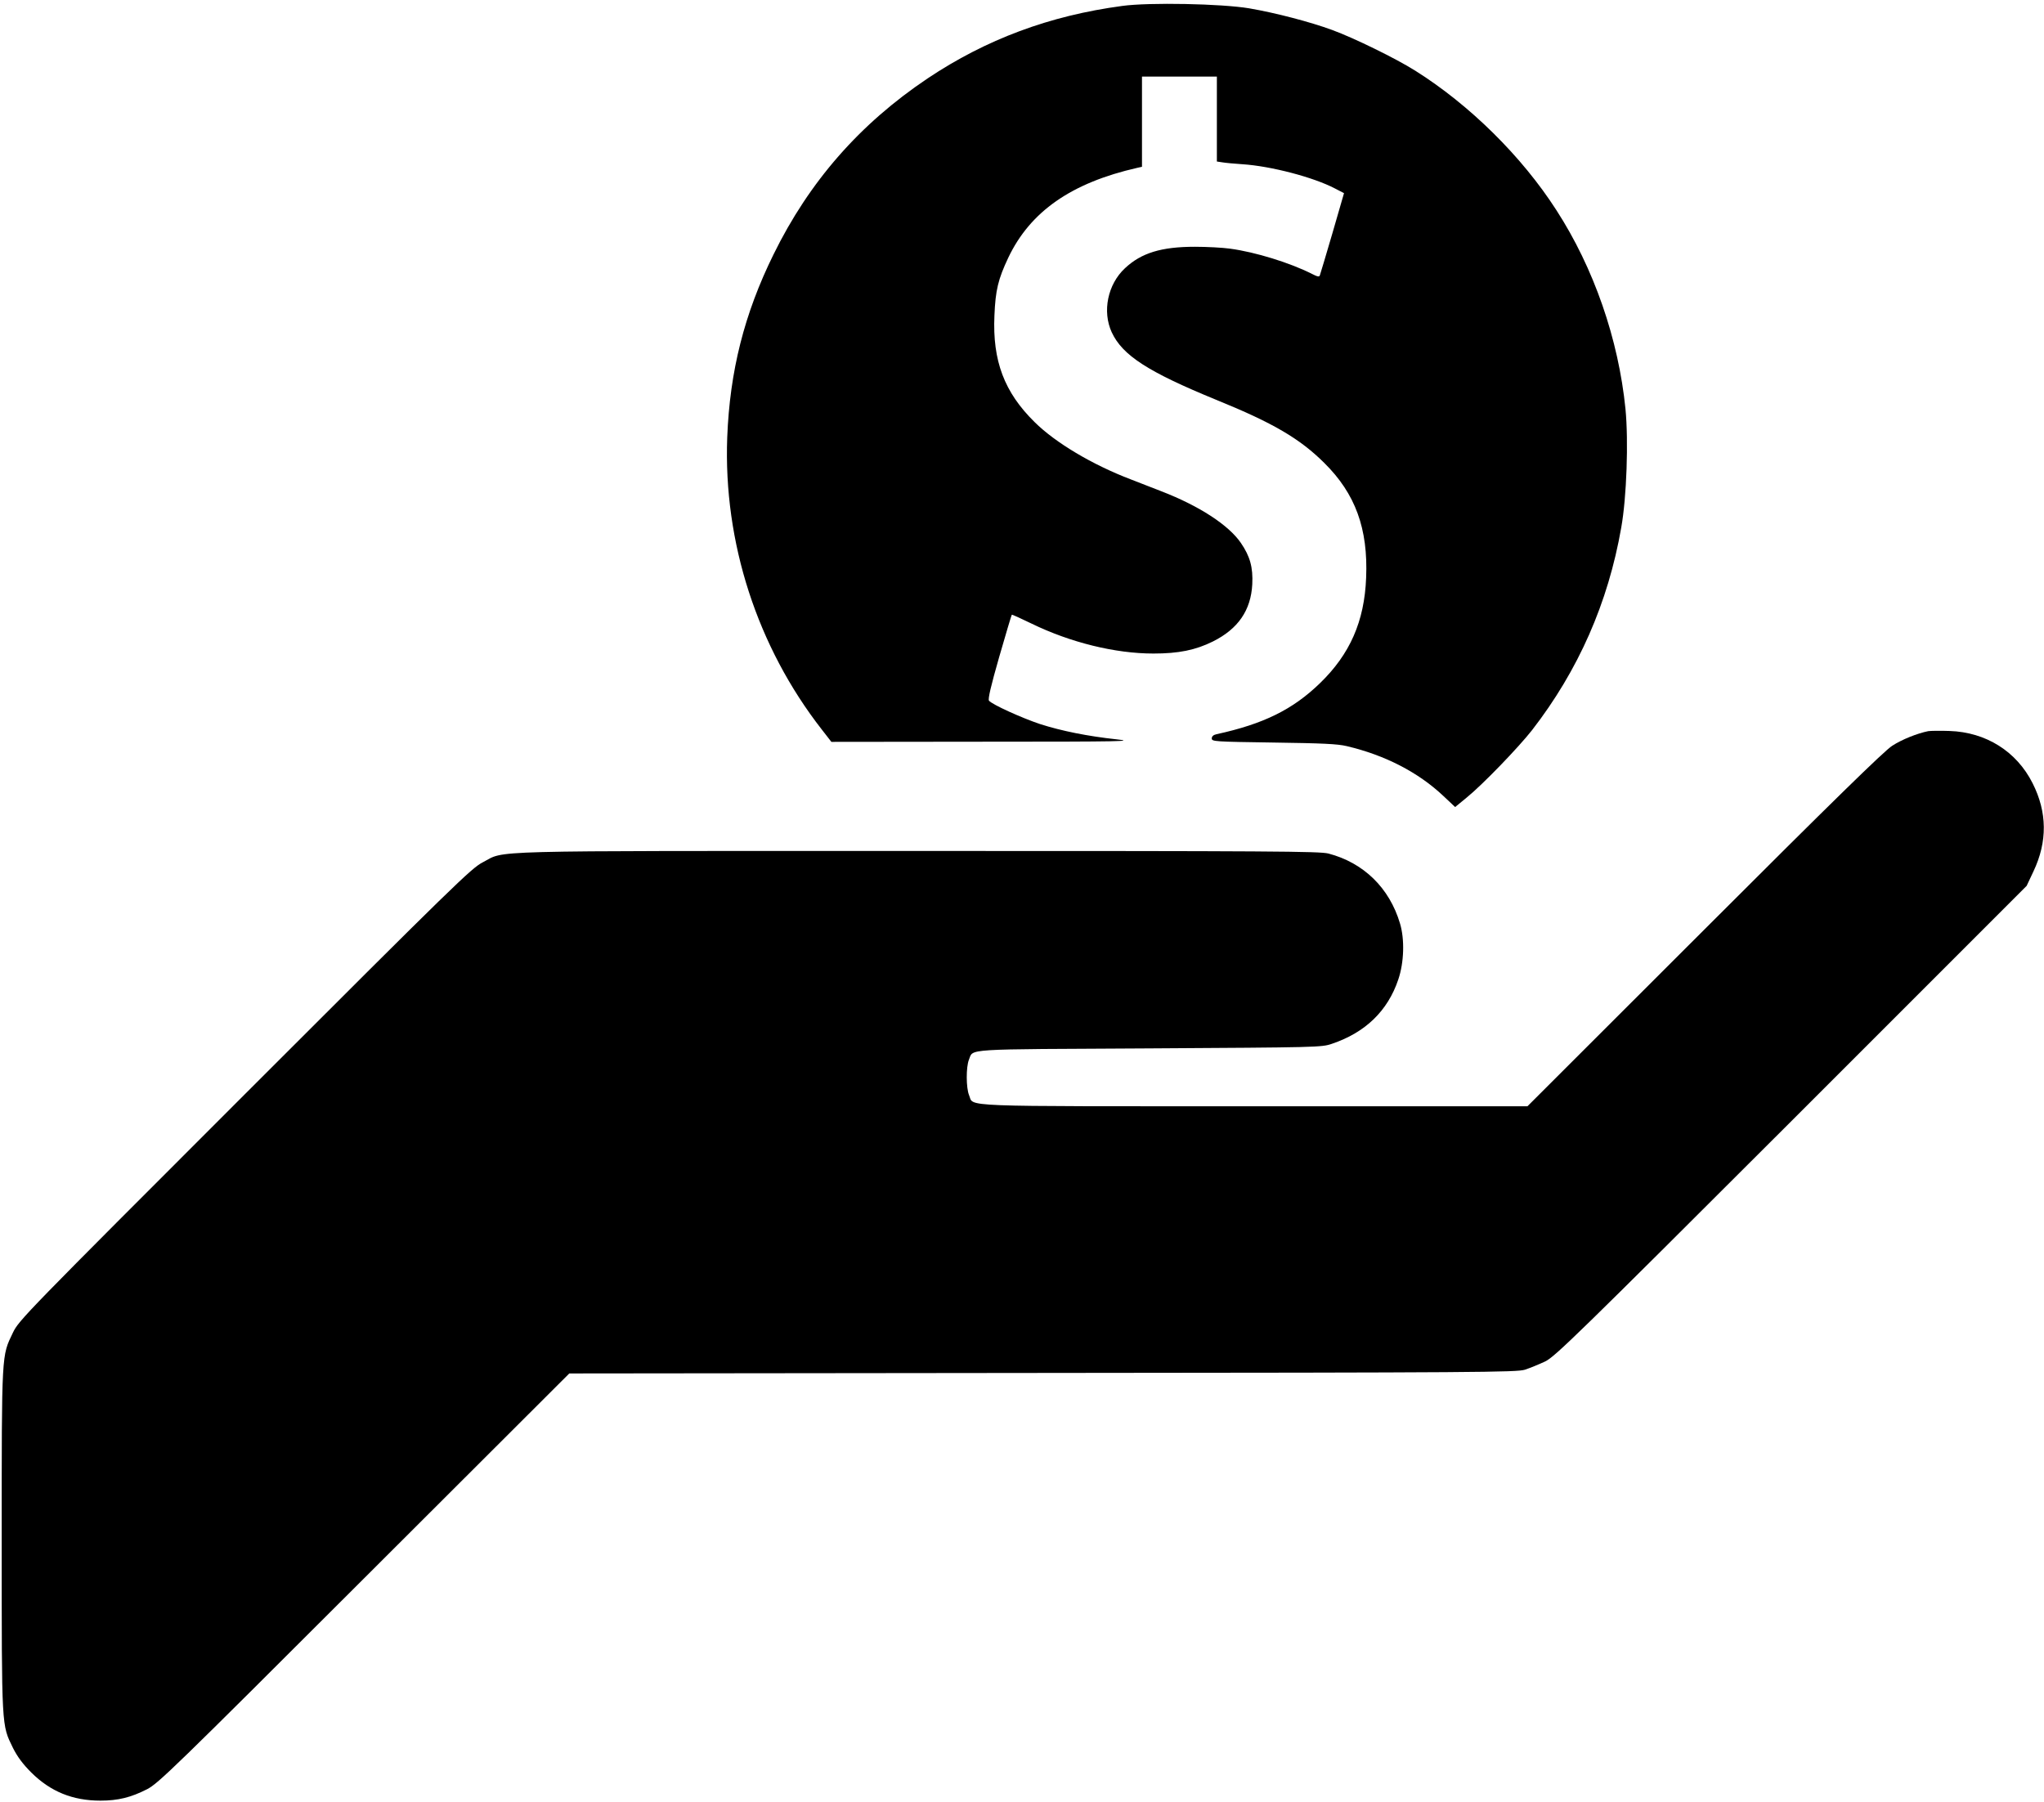 <?xml version="1.0" standalone="no"?>
<!DOCTYPE svg PUBLIC "-//W3C//DTD SVG 20010904//EN"
 "http://www.w3.org/TR/2001/REC-SVG-20010904/DTD/svg10.dtd">
<svg version="1.0" xmlns="http://www.w3.org/2000/svg"
 width="1201pt" height="1059pt" viewBox="0 0 1201 1059"
 preserveAspectRatio="xMidYMid meet">

<g transform="translate(0,1059) scale(0.1,-0.1)"
fill="#000000" stroke="none">
<path d="M6593 10555 c-426 -57 -799 -196 -1143 -426 -398 -267 -695 -606
-905 -1034 -172 -349 -257 -686 -272 -1075 -23 -616 176 -1230 556 -1717 l56
-72 900 1 c812 0 888 2 775 14 -167 18 -323 49 -450 90 -105 35 -280 114 -299
137 -7 9 11 86 60 257 39 135 72 246 74 248 2 2 54 -22 116 -52 228 -111 491
-176 716 -176 148 0 247 20 350 71 148 74 223 183 231 336 5 99 -13 164 -67
243 -72 105 -244 217 -466 303 -49 19 -130 51 -180 70 -228 87 -444 216 -566
337 -178 175 -248 360 -236 626 6 149 22 214 81 339 129 272 371 441 759 529
l27 6 0 265 0 265 220 0 220 0 0 -250 0 -249 33 -5 c17 -3 70 -8 117 -11 168
-11 416 -76 543 -142 l54 -28 -68 -235 c-38 -129 -71 -241 -74 -248 -3 -10
-14 -8 -45 8 -130 66 -334 129 -483 149 -43 6 -136 11 -206 11 -197 0 -315
-36 -411 -126 -102 -95 -134 -254 -78 -376 63 -136 213 -233 616 -398 332
-135 489 -227 633 -370 183 -181 258 -386 246 -675 -10 -256 -95 -449 -272
-620 -159 -154 -331 -239 -607 -299 -19 -4 -28 -13 -28 -25 0 -18 16 -19 363
-24 285 -4 376 -8 430 -21 225 -53 421 -154 569 -294 l68 -64 67 55 c95 77
306 296 385 397 272 351 447 748 524 1190 32 179 43 509 25 696 -41 411 -186
829 -406 1169 -203 316 -510 619 -830 820 -111 70 -357 191 -488 239 -128 47
-330 100 -487 127 -161 27 -587 36 -747 14z"/>
<path d="M11330 6294 c-65 -13 -155 -49 -212 -86 -45 -28 -356 -332 -1103
-1079 l-1040 -1039 -1603 0 c-1777 0 -1648 -5 -1678 65 -18 43 -18 166 -1 208
28 67 -51 61 1061 67 988 6 1012 6 1072 27 196 66 328 193 390 378 34 100 38
236 10 329 -62 209 -214 357 -421 411 -53 13 -321 15 -2415 15 -2610 0 -2414
5 -2554 -67 -66 -34 -160 -125 -1397 -1362 -1293 -1293 -1328 -1328 -1363
-1401 -67 -140 -66 -105 -66 -1220 0 -1116 -1 -1082 66 -1220 26 -52 58 -95
108 -145 113 -112 243 -165 406 -165 104 0 180 19 274 67 66 34 156 121 1276
1240 l1205 1203 2780 3 c2587 2 2784 4 2835 19 30 10 84 32 120 49 59 30 182
149 1447 1413 l1381 1381 40 85 c83 175 81 348 -5 518 -94 187 -274 300 -488
307 -55 2 -111 1 -125 -1z"/>
</g>
</svg>
